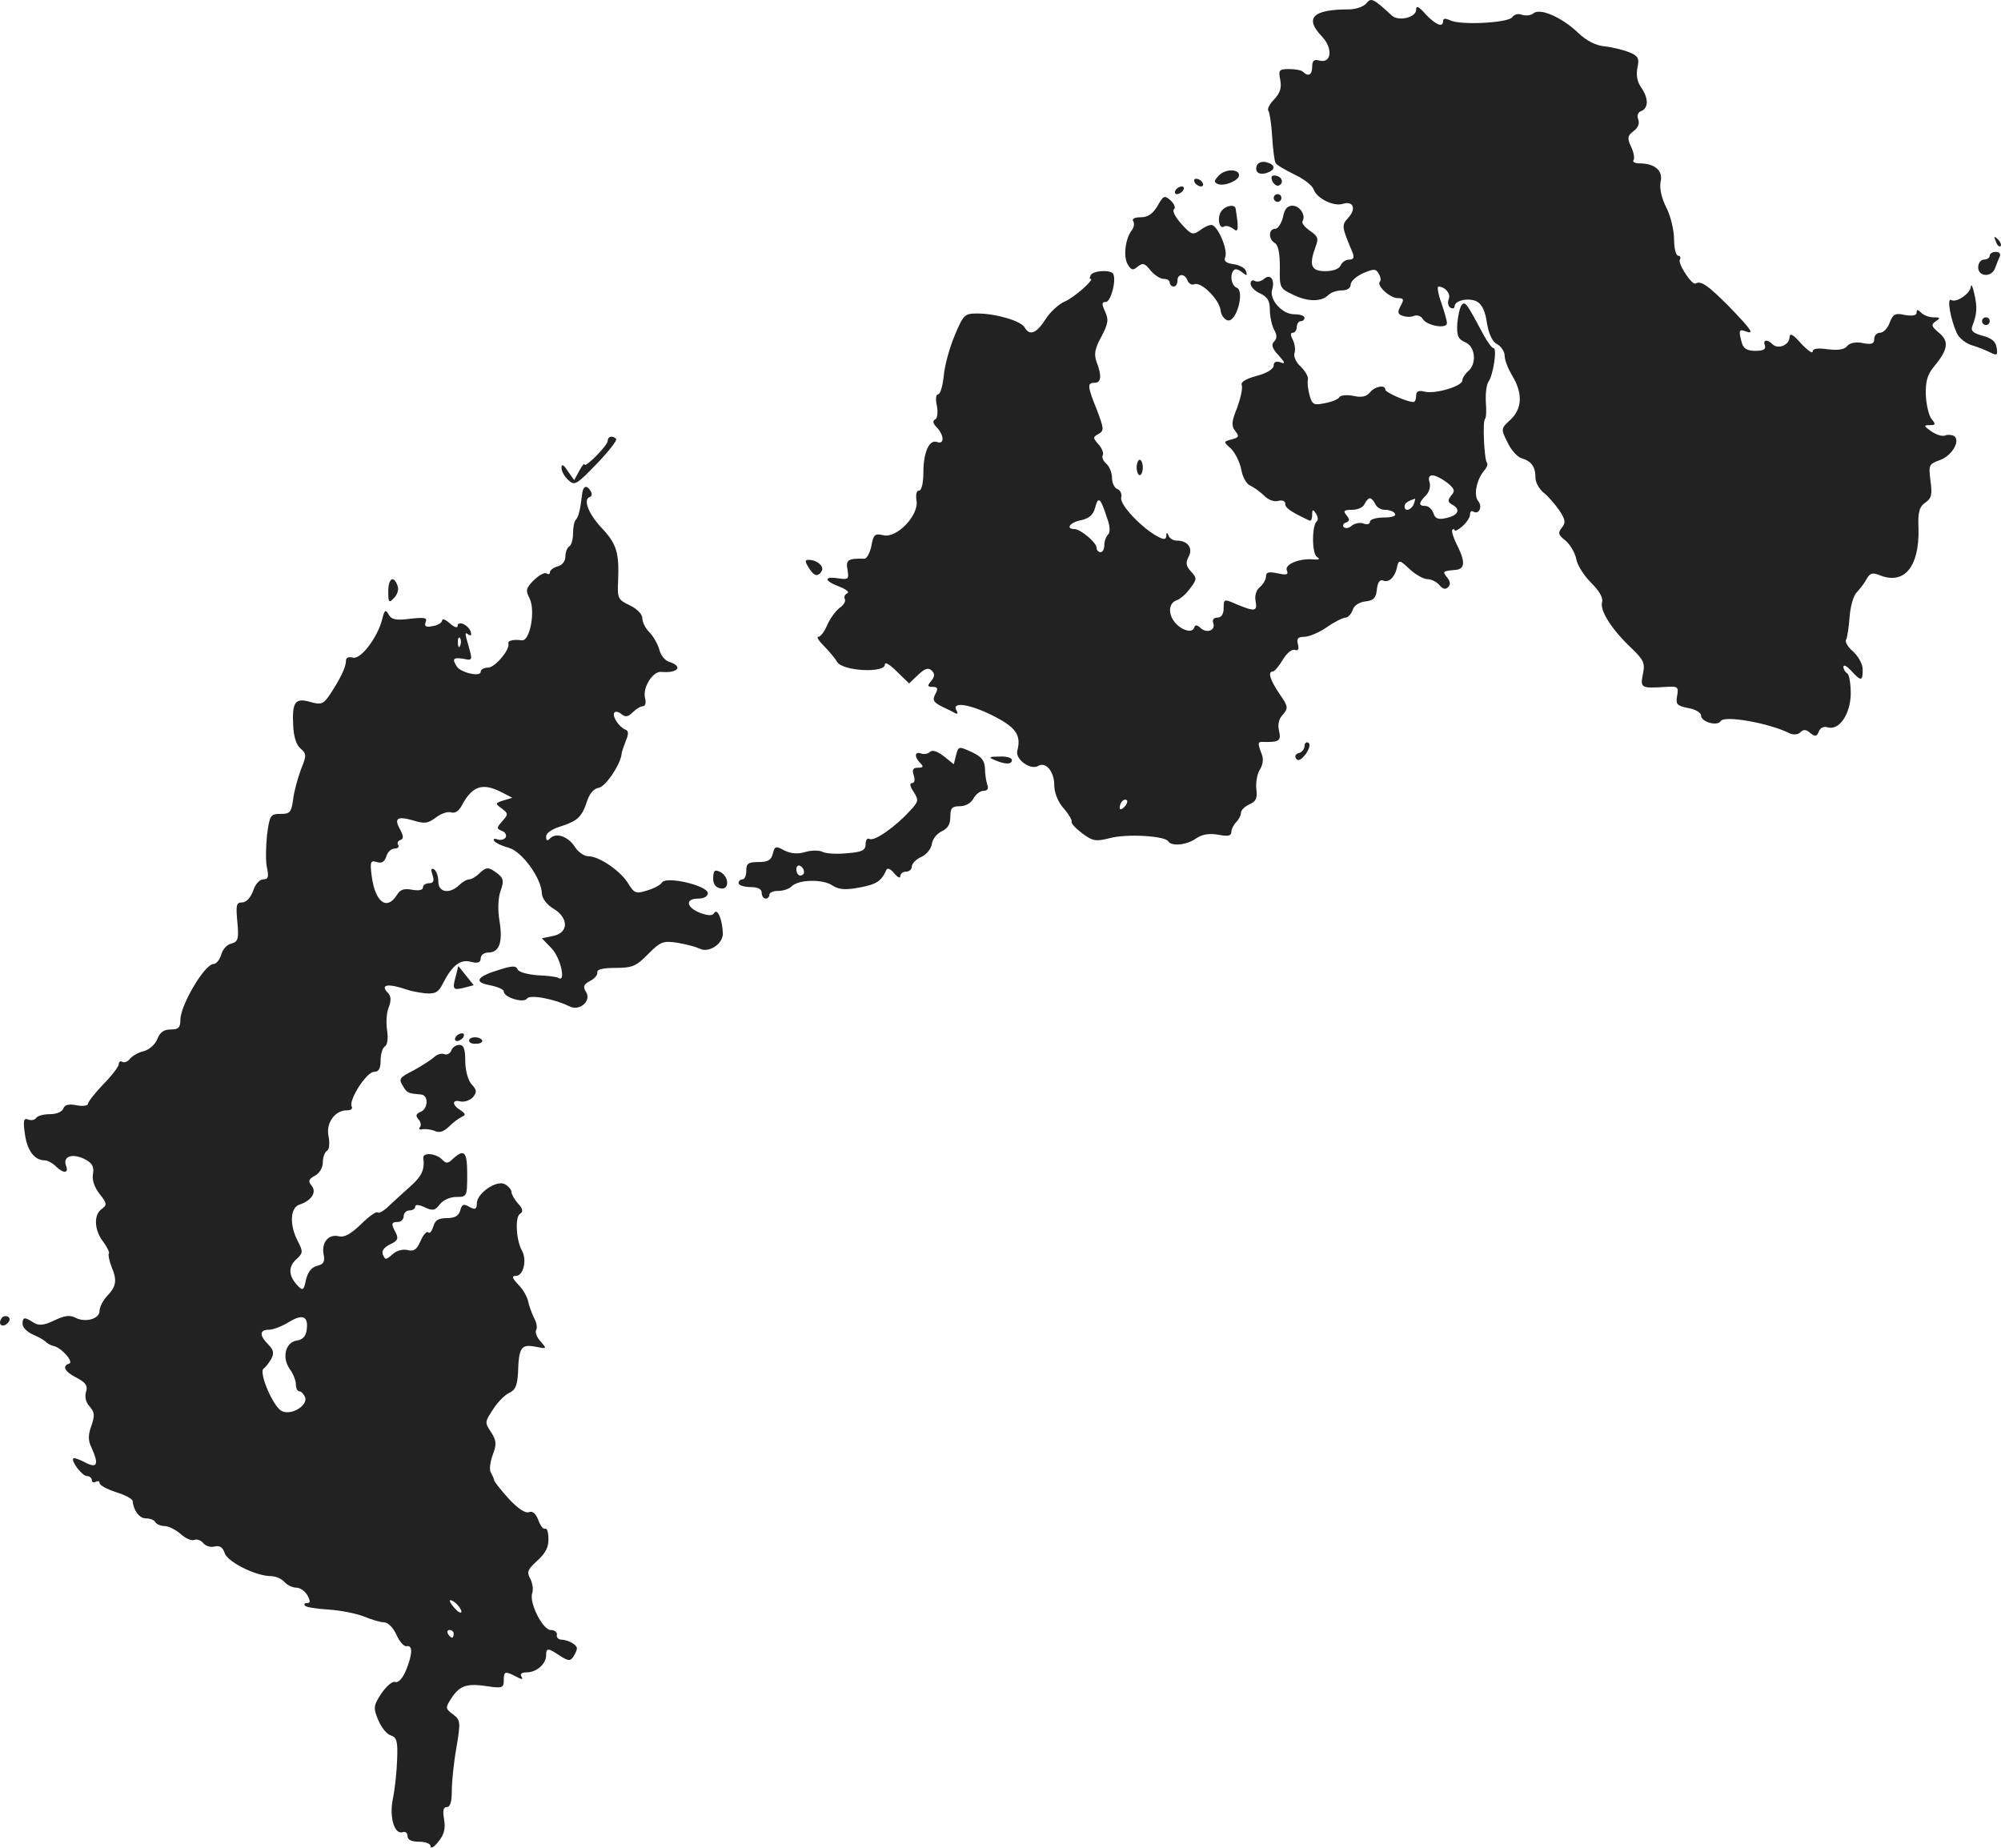 <?xml version="1.0" standalone="no"?>
<!DOCTYPE svg PUBLIC "-//W3C//DTD SVG 20010904//EN"
 "http://www.w3.org/TR/2001/REC-SVG-20010904/DTD/svg10.dtd">
<svg version="1.0" xmlns="http://www.w3.org/2000/svg"
 width="519.784pt" height="479.982pt" viewBox="0 0 519.784 479.982"
 preserveAspectRatio="xMidYMid meet">
<g transform="translate(-788.143,1176.439) scale(0.1,-0.1)"
fill="#222222" stroke="none">
<path d="M11430 11755 c-7 -8 -27 -15 -45 -15 -93 0 -116 -22 -70 -70 29 -30
26 -71 -6 -63 -14 4 -19 0 -19 -16 0 -21 -10 -27 -24 -13 -4 4 -20 7 -36 7
-26 0 -28 -3 -23 -28 4 -20 0 -34 -16 -51 -12 -12 -18 -25 -15 -29 3 -3 8 -33
10 -67 2 -33 6 -65 9 -69 2 -5 25 -18 49 -30 24 -11 47 -29 50 -39 8 -23 52
-45 76 -37 27 8 35 -13 14 -36 -18 -20 -18 -22 11 -91 5 -13 2 -18 -9 -18 -9
0 -19 -7 -22 -15 -4 -9 -19 -15 -40 -15 -37 0 -43 15 -25 64 8 21 6 27 -15 41
-13 9 -22 20 -19 25 9 15 -7 40 -26 40 -14 0 -21 -9 -25 -30 -4 -16 -13 -30
-20 -30 -18 0 -18 -27 -1 -37 9 -5 13 -27 13 -63 -1 -53 0 -55 34 -71 38 -19
74 -19 92 -1 7 7 22 12 35 12 14 0 23 6 23 15 0 9 15 22 33 30 28 12 33 11 40
-2 5 -8 6 -17 3 -20 -10 -10 26 -43 46 -43 16 0 17 -3 8 -20 -9 -16 -8 -22 5
-26 8 -3 22 -4 30 0 8 3 18 -1 22 -8 11 -18 63 -27 63 -11 0 7 -7 31 -15 54
-8 22 -11 41 -7 41 18 -1 32 -18 27 -32 -4 -9 -2 -19 4 -23 6 -3 11 -2 11 4 0
15 37 23 58 12 13 -7 22 -26 26 -56 5 -29 14 -49 27 -55 10 -6 19 -19 19 -30
0 -11 9 -34 20 -52 27 -45 26 -85 -5 -114 -25 -23 -25 -24 -8 -58 9 -20 26
-39 37 -42 26 -8 36 -22 36 -51 0 -12 10 -30 23 -40 12 -10 30 -31 40 -46 15
-23 16 -31 5 -44 -10 -13 -9 -18 10 -33 12 -10 25 -32 28 -48 3 -17 21 -44 39
-62 21 -21 31 -38 28 -50 -6 -22 25 -71 77 -120 32 -31 35 -39 29 -67 -7 -36
-5 -37 60 -33 31 2 33 0 29 -23 -4 -22 -1 -26 29 -32 18 -3 33 -12 33 -19 0
-17 42 -29 51 -15 9 16 127 -5 180 -32 10 -4 21 -3 27 3 8 8 15 8 26 -2 13
-10 17 -9 22 4 4 10 13 14 23 11 30 -9 59 34 60 87 0 26 -4 50 -9 53 -6 4 -10
11 -10 17 0 7 9 2 20 -10 26 -28 30 -28 30 3 0 14 -11 34 -25 47 -13 11 -22
25 -18 31 3 5 7 32 9 59 2 27 10 56 19 64 8 9 20 24 25 34 9 16 15 18 37 9 62
-23 100 24 98 121 -2 44 2 58 18 69 16 11 18 21 13 57 -5 40 -4 43 24 53 32
11 55 51 37 63 -6 3 -16 4 -23 1 -7 -3 -23 2 -36 11 -20 14 -20 16 -4 16 16 0
16 2 5 16 -7 8 -14 37 -15 62 -1 36 4 53 21 74 37 44 40 66 13 88 -20 17 -21
21 -8 30 12 8 12 10 -5 10 -12 0 -26 5 -33 12 -9 9 -12 9 -12 0 0 -7 -10 -9
-30 -6 -25 6 -31 3 -40 -20 -5 -14 -16 -26 -25 -26 -8 0 -15 -7 -15 -16 0 -13
-7 -15 -29 -11 -19 4 -33 1 -41 -7 -7 -10 -24 -12 -50 -9 -27 4 -40 2 -40 -6
0 -6 -13 3 -30 21 -21 24 -29 28 -30 17 0 -21 -30 -33 -44 -19 -14 14 -26 12
-20 -3 3 -10 -4 -14 -25 -14 -21 0 -31 6 -35 21 -9 32 -7 36 9 30 26 -10 16 4
-44 66 -53 53 -71 66 -85 58 -9 -6 -47 52 -41 62 3 5 1 10 -4 10 -6 0 -11 19
-11 43 0 23 -9 61 -20 82 -13 26 -18 50 -15 67 7 29 -15 48 -55 48 -12 0 -19
4 -15 9 3 5 0 21 -7 35 -10 22 -9 28 7 40 11 8 16 19 12 30 -4 10 -1 19 8 22
19 8 19 34 -1 62 -10 15 -13 32 -9 51 5 24 2 30 -22 40 -16 6 -44 13 -63 15
-23 2 -47 14 -69 35 -43 41 -99 65 -116 51 -7 -6 -20 -7 -30 -4 -10 4 -20 1
-25 -6 -9 -15 -137 -22 -162 -8 -12 5 -18 5 -18 -2 0 -18 -18 -11 -45 17 -18
21 -25 24 -25 12 0 -20 -46 -31 -63 -15 -50 46 -54 47 -67 31z"/>
<path d="M11146 11334 c-6 -17 7 -26 28 -18 22 8 20 21 -3 27 -11 3 -22 -1
-25 -9z"/>
<path d="M11048 11309 c-14 -15 -14 -18 -2 -23 17 -6 54 10 54 23 0 17 -35 17
-52 0z"/>
<path d="M11186 11295 c4 -9 11 -14 16 -13 15 5 11 23 -6 26 -11 2 -14 -2 -10
-13z"/>
<path d="M10985 11290 c3 -5 11 -10 16 -10 6 0 7 5 4 10 -3 6 -11 10 -16 10
-6 0 -7 -4 -4 -10z"/>
<path d="M10935 11270 c-3 -5 -2 -10 4 -10 5 0 13 5 16 10 3 6 2 10 -4 10 -5
0 -13 -4 -16 -10z"/>
<path d="M10888 11229 c-12 -20 -25 -29 -43 -29 -16 0 -24 -4 -20 -10 4 -6 2
-16 -3 -23 -17 -21 -23 -67 -12 -88 10 -17 14 -18 27 -7 13 10 18 9 33 -10 10
-12 25 -22 34 -22 9 0 16 -4 16 -10 0 -5 5 -10 10 -10 6 0 10 7 10 15 0 19 19
20 26 1 3 -8 11 -13 18 -10 18 7 64 -39 68 -67 1 -13 10 -25 19 -27 23 -4 44
77 23 85 -14 5 -19 35 -7 46 3 4 13 1 21 -6 13 -10 14 -9 10 3 -2 8 -17 16
-32 18 -20 3 -26 8 -22 18 8 20 -20 84 -36 84 -7 0 -21 -7 -31 -15 -17 -12
-22 -10 -47 18 -16 18 -24 34 -19 38 5 3 1 13 -8 22 -17 15 -19 14 -35 -14z"/>
<path d="M11190 11250 c0 -5 5 -10 10 -10 6 0 10 5 10 10 0 6 -4 10 -10 10 -5
0 -10 -4 -10 -10z"/>
<path d="M11055 11217 c-13 -15 -7 -50 6 -41 6 3 16 0 24 -6 13 -11 15 -3 6
53 -2 11 -25 8 -36 -6z"/>
<path d="M13066 11137 c3 -10 9 -15 12 -12 3 3 0 11 -7 18 -10 9 -11 8 -5 -6z"/>
<path d="M13050 11100 c0 -5 -7 -10 -15 -10 -8 0 -15 -9 -15 -20 0 -25 35 -27
44 -2 3 9 9 23 12 30 3 7 -1 12 -10 12 -9 0 -16 -4 -16 -10z"/>
<path d="M10715 11050 c-3 -5 -4 -10 -1 -10 13 0 -44 -50 -67 -59 -14 -6 -37
-26 -49 -45 -24 -38 -42 -45 -55 -22 -10 17 -75 36 -123 36 -33 0 -36 -3 -59
-58 -13 -31 -26 -78 -28 -104 -3 -27 -9 -48 -15 -48 -5 0 -7 -12 -3 -29 3 -17
2 -32 -4 -36 -8 -4 -6 -11 4 -21 19 -20 20 -45 1 -38 -21 8 -36 -27 -36 -80 0
-27 -5 -46 -11 -46 -7 0 -9 -10 -7 -25 8 -38 -51 -100 -86 -91 -22 5 -26 2
-31 -28 -4 -18 -12 -33 -18 -33 -43 1 -49 -3 -44 -29 4 -24 2 -26 -24 -22 -39
6 -37 -7 4 -22 17 -7 26 -14 19 -17 -6 -3 -9 -9 -6 -15 3 -5 -3 -16 -14 -23
-10 -8 -25 -28 -32 -45 -7 -16 -17 -30 -23 -30 -5 0 1 -10 14 -23 13 -13 29
-32 35 -42 13 -24 124 -30 124 -7 0 8 13 0 31 -18 l32 -31 23 22 c18 17 27 20
36 11 8 -8 8 -15 -2 -27 -10 -12 -10 -15 4 -15 13 0 15 -4 7 -19 -8 -15 -5
-21 17 -32 15 -7 31 -15 36 -18 5 -2 6 1 3 6 -16 25 28 20 88 -9 65 -32 80
-52 69 -94 -6 -22 35 -52 55 -39 19 11 41 -15 41 -50 0 -19 9 -43 24 -60 14
-16 23 -32 21 -35 -2 -4 10 -17 27 -30 28 -21 36 -22 72 -13 44 12 143 6 152
-8 8 -14 48 -10 72 7 16 11 34 14 58 10 25 -5 34 -3 34 7 0 7 6 19 13 26 6 6
12 17 12 24 0 7 10 16 22 22 17 7 21 16 18 39 -2 17 2 40 9 51 8 12 10 28 5
40 -11 29 -11 33 4 32 41 -1 47 3 41 28 -4 17 -1 32 10 43 14 17 14 21 -9 54
-25 37 -31 58 -17 58 4 0 16 14 26 31 10 17 24 28 31 25 9 -3 11 2 8 15 -4 14
0 19 16 19 12 0 39 11 59 25 20 14 42 25 49 25 6 0 14 9 18 19 3 12 17 21 33
23 21 2 28 9 30 31 2 19 8 27 17 23 15 -6 31 10 36 38 4 16 7 16 32 -8 15 -14
36 -26 46 -26 10 0 24 -7 31 -15 9 -11 16 -13 23 -6 7 7 6 15 -3 26 -12 15
-11 16 23 19 23 2 25 20 6 59 -11 21 -18 42 -15 45 3 3 6 2 6 -1 0 -4 9 1 20
10 11 10 20 23 20 31 0 7 4 11 9 7 15 -8 24 14 12 28 -12 15 -4 55 15 78 8 9
11 18 8 21 -7 8 -12 107 -5 114 3 3 4 23 2 45 -1 22 2 45 7 52 12 16 23 87 13
87 -4 0 -15 15 -25 33 -44 82 -48 89 -57 80 -5 -5 -10 -27 -12 -48 -2 -33 2
-42 21 -50 26 -11 30 -56 7 -75 -8 -7 -15 -18 -15 -24 0 -15 -71 -36 -98 -29
-16 4 -22 1 -22 -11 0 -9 -3 -16 -7 -16 -16 0 -73 25 -73 32 0 14 -27 9 -40
-7 -9 -11 -22 -14 -43 -9 -16 3 -32 2 -36 -3 -3 -6 -21 -13 -38 -16 -29 -6
-33 -4 -40 21 -4 15 -6 33 -4 41 1 7 -7 22 -19 33 -12 11 -19 27 -16 35 3 8 1
23 -4 34 -7 13 -7 19 0 19 5 0 10 7 10 15 0 8 5 15 10 15 6 0 10 4 10 9 0 5
-12 9 -27 9 -31 0 -65 38 -57 64 8 26 -5 42 -21 28 -8 -7 -19 -9 -25 -5 -5 3
-10 0 -10 -8 0 -7 11 -19 25 -25 19 -9 25 -19 25 -42 0 -17 5 -41 11 -52 8
-14 8 -23 0 -31 -8 -8 -5 -18 12 -36 17 -19 18 -23 5 -18 -12 4 -18 1 -18 -8
0 -9 -17 -20 -44 -27 -29 -8 -42 -16 -39 -24 3 -8 -3 -34 -12 -59 -15 -37 -15
-47 -5 -60 11 -14 10 -17 -9 -22 -22 -6 -22 -6 -2 -24 11 -11 23 -35 27 -55 3
-19 14 -38 23 -41 9 -4 24 -15 35 -25 10 -11 26 -18 37 -15 11 3 19 0 19 -7 0
-11 12 -20 63 -44 4 -2 7 5 7 15 0 15 2 15 10 3 5 -8 6 -17 2 -20 -13 -10 -13
-83 0 -92 9 -6 7 -8 -7 -7 -36 4 -77 -12 -71 -28 5 -12 0 -13 -24 -8 -23 5
-30 3 -30 -8 0 -8 -7 -20 -16 -28 -9 -7 -14 -22 -11 -36 5 -27 -2 -28 -48 -9
-34 15 -35 15 -35 -10 0 -15 -6 -24 -16 -24 -10 0 -14 -6 -11 -14 7 -19 -17
-28 -33 -13 -10 9 -14 9 -17 0 -5 -14 -33 -6 -50 15 -18 22 -16 50 5 57 9 3
25 17 35 31 18 24 18 26 2 44 -13 14 -14 23 -6 38 12 22 -2 42 -30 42 -10 0
-20 6 -22 13 -4 9 -6 9 -6 -1 -1 -10 -6 -10 -23 -1 -41 22 -99 83 -94 101 2 9
-2 19 -10 22 -8 3 -14 16 -14 29 0 14 -7 30 -15 37 -8 7 -12 17 -9 22 3 5 -2
18 -11 28 -15 17 -15 19 0 27 15 9 14 14 -4 62 -25 62 -26 71 -6 71 17 0 19
18 5 54 -7 20 -5 34 12 65 18 34 20 45 10 66 -9 20 -9 25 2 25 13 0 28 57 19
73 -6 11 -51 9 -58 -3z m925 -539 c20 -16 22 -22 11 -34 -10 -13 -9 -17 5 -25
21 -12 12 -28 -21 -34 -18 -4 -26 0 -30 13 -4 11 -13 19 -21 19 -18 0 -18 8 1
27 9 9 13 23 10 34 -8 25 12 24 45 0z m-884 -89 c9 -23 10 -40 4 -46 -6 -6
-10 -18 -10 -28 0 -10 -4 -18 -10 -18 -5 0 -10 5 -10 11 0 14 -41 48 -57 49
-25 0 -12 18 17 23 21 5 31 14 36 32 8 31 14 27 30 -23z m698 33 c3 -8 14 -15
25 -15 11 0 23 -4 26 -10 4 -6 -8 -10 -29 -10 -20 0 -36 -5 -36 -11 0 -6 -7
-8 -16 -5 -9 4 -23 1 -31 -5 -7 -7 -17 -8 -21 -4 -4 4 -1 10 6 12 10 4 10 8 1
19 -9 11 -7 14 15 14 15 0 29 7 32 15 4 8 10 15 14 15 4 0 10 -7 14 -15z m100
0 c-7 -16 -24 -21 -24 -6 0 8 7 13 27 20 1 1 0 -6 -3 -14z m-752 -787 c-7 -7
-12 -8 -12 -2 0 14 12 26 19 19 2 -3 -1 -11 -7 -17z"/>
<path d="M13001 11020 c-1 -18 -38 -43 -51 -35 -12 7 -2 -49 14 -85 6 -14 24
-28 41 -33 17 -5 38 -14 48 -19 16 -8 18 -6 15 13 -2 16 -13 25 -36 31 -26 7
-32 13 -27 26 12 31 13 48 5 83 -4 19 -8 27 -9 19z"/>
<path d="M13030 10930 c0 -5 5 -10 10 -10 6 0 10 5 10 10 0 6 -4 10 -10 10 -5
0 -10 -4 -10 -10z"/>
<path d="M9460 10619 c0 -12 -60 -72 -60 -61 -1 4 -7 -4 -14 -17 l-13 -24 -17
24 c-11 17 -16 19 -16 8 0 -9 8 -23 18 -32 16 -15 21 -12 74 43 31 32 53 61
50 64 -9 10 -22 7 -22 -5z"/>
<path d="M10834 10550 c0 -11 4 -20 8 -20 4 0 8 9 8 20 0 11 -4 20 -8 20 -4 0
-8 -9 -8 -20z"/>
<path d="M9393 10477 c-4 -36 -9 -56 -16 -63 -4 -4 -7 -20 -7 -35 0 -15 -4
-31 -10 -34 -5 -3 -10 -15 -10 -27 0 -11 -8 -22 -20 -25 -11 -3 -20 -10 -20
-15 0 -5 -4 -7 -9 -3 -5 3 -20 -5 -33 -18 -20 -20 -22 -26 -11 -47 16 -32 1
-112 -20 -109 -22 3 -37 -1 -35 -8 5 -16 -35 -63 -53 -63 -11 0 -19 -5 -19
-11 0 -14 -52 -2 -62 14 -13 20 -9 24 17 20 23 -5 24 -4 15 28 -12 42 -12 42
0 34 5 -3 7 0 4 9 -7 18 -34 29 -34 14 0 -6 -9 -3 -20 7 -11 10 -20 13 -20 8
0 -6 -11 -13 -24 -15 -18 -4 -23 -1 -19 10 5 12 -2 13 -40 9 -37 -5 -49 -2
-56 11 -8 14 -11 12 -17 -13 -12 -47 -56 -105 -76 -99 -12 3 -18 0 -18 -9 0
-16 -15 -47 -43 -89 -16 -23 -22 -25 -50 -17 -39 11 -47 0 -44 -61 1 -28 8
-51 19 -60 16 -14 16 -18 1 -55 -8 -22 -18 -57 -20 -77 -5 -34 -8 -38 -33 -38
-26 0 -28 -3 -35 -55 -3 -31 -4 -69 0 -85 5 -24 3 -30 -10 -30 -9 0 -21 -13
-26 -30 -7 -18 -18 -30 -29 -30 -15 0 -16 -7 -12 -51 4 -44 2 -51 -16 -56 -11
-2 -23 -16 -26 -29 -4 -13 -13 -24 -20 -24 -23 0 -86 -107 -86 -145 0 -20 -5
-25 -25 -25 -18 0 -28 -7 -35 -25 -5 -13 -20 -27 -34 -31 -14 -3 -30 -12 -37
-20 -6 -8 -15 -11 -20 -8 -5 3 -9 0 -9 -6 0 -6 -18 -30 -40 -52 -22 -23 -40
-46 -40 -51 0 -5 -13 -7 -29 -4 -20 4 -31 2 -35 -8 -3 -9 -18 -15 -35 -15 -16
0 -32 -4 -36 -10 -3 -5 -12 -7 -20 -4 -12 5 -14 -2 -9 -37 6 -44 25 -69 52
-69 7 0 20 -7 28 -15 20 -20 35 -19 27 1 -9 24 15 33 47 18 21 -11 26 -19 23
-39 -3 -15 3 -34 17 -52 19 -24 20 -29 6 -39 -22 -15 -20 -56 4 -86 10 -14 17
-28 14 -30 -2 -3 1 -18 7 -34 15 -36 13 -51 -12 -77 -10 -11 -19 -28 -19 -38
0 -21 -37 -31 -62 -18 -15 8 -29 6 -56 -7 -27 -13 -40 -14 -54 -5 -23 15 -28
14 -28 -4 0 -9 12 -21 28 -28 15 -6 29 -15 32 -18 3 -4 12 -9 20 -11 21 -4 54
-42 41 -46 -19 -6 -12 -21 20 -37 23 -12 29 -21 24 -36 -4 -13 -1 -27 9 -38
13 -15 14 -23 5 -50 -9 -24 -9 -39 0 -57 20 -44 15 -55 -16 -39 -15 8 -29 13
-31 11 -7 -7 23 -46 35 -46 7 0 13 -5 13 -11 0 -5 5 -7 10 -4 6 3 10 2 10 -3
0 -6 19 -16 43 -24 23 -7 42 -17 43 -23 2 -25 18 -45 34 -45 11 0 22 -4 25
-10 3 -5 14 -10 24 -10 10 0 28 -9 41 -20 13 -12 29 -19 36 -16 7 3 18 -1 24
-9 6 -7 19 -11 29 -8 13 3 21 -2 26 -17 7 -23 81 -60 120 -60 12 0 28 -7 35
-15 7 -8 21 -15 31 -15 10 0 23 -9 29 -20 8 -15 8 -20 -1 -20 -7 0 -9 -3 -5
-7 3 -4 31 -8 62 -10 30 -2 71 -10 91 -18 19 -8 43 -15 52 -15 10 0 24 -14 32
-32 8 -18 20 -32 27 -30 16 3 15 -21 -2 -63 -9 -21 -20 -33 -28 -30 -7 3 -23
-11 -36 -30 -21 -32 -21 -38 -8 -69 8 -19 22 -37 33 -40 15 -5 18 -15 16 -63
-1 -32 -6 -77 -11 -101 -10 -48 4 -95 26 -87 6 2 12 -2 12 -10 0 -10 10 -15
30 -15 17 0 30 -5 30 -12 0 -7 9 -2 20 12 15 18 19 34 15 58 -4 23 -2 32 7 32
9 0 13 14 13 42 0 23 5 74 12 112 11 67 11 72 -9 87 -20 15 -20 17 -4 42 22
33 40 39 93 31 39 -6 43 -4 43 15 0 24 3 25 32 10 15 -8 19 -8 14 0 -5 7 1 11
14 11 25 0 50 22 50 44 0 20 5 20 36 -1 22 -14 27 -14 35 -2 5 8 9 17 9 21 0
10 -22 22 -40 23 -8 0 -14 6 -12 13 1 6 -6 12 -16 12 -21 0 -57 72 -48 96 3 9
1 25 -5 37 -10 18 -7 24 18 47 22 20 30 36 29 58 0 16 -4 28 -9 25 -4 -2 -12
8 -17 22 -7 18 -15 25 -25 21 -10 -3 -29 10 -53 36 -20 22 -37 44 -37 47 0 3
-4 12 -8 19 -5 6 -3 27 4 46 11 29 10 38 -4 60 -17 25 -16 27 5 59 12 19 31
38 42 43 16 7 21 19 23 52 2 66 8 75 45 68 30 -6 31 -6 14 13 -10 11 -15 24
-12 30 4 6 1 21 -6 33 -6 13 -13 32 -15 43 -2 10 -13 30 -25 42 -17 18 -18 23
-6 23 19 0 29 42 15 66 -15 27 -18 87 -5 95 9 6 8 13 -5 27 -9 10 -17 24 -17
30 0 6 -8 15 -17 20 -21 12 -73 -23 -73 -50 0 -15 -4 -17 -19 -9 -15 9 -20 7
-24 -9 -4 -14 -14 -20 -35 -20 -22 0 -31 -6 -35 -22 -4 -12 -9 -19 -13 -15 -4
4 -13 -6 -20 -22 -10 -23 -17 -28 -34 -24 -12 3 -28 -1 -39 -11 -17 -15 -19
-15 -25 -1 -4 10 3 19 19 27 19 9 22 14 15 29 -13 24 -13 29 5 29 8 0 15 7 15
15 0 8 7 15 15 15 8 0 15 4 15 10 0 6 10 5 25 -2 21 -10 27 -8 39 8 9 11 26
19 43 19 27 0 28 1 28 58 0 59 -7 68 -36 42 -14 -14 -19 -14 -30 -2 -17 16
-50 18 -48 3 4 -30 -4 -47 -33 -73 -17 -15 -42 -38 -56 -51 -13 -13 -27 -21
-30 -17 -3 3 -23 -11 -43 -31 -27 -26 -44 -35 -58 -31 -26 6 -45 -16 -39 -47
4 -19 0 -26 -17 -30 -15 -4 -24 -16 -29 -37 -5 -25 -8 -28 -19 -17 -26 26 -28
50 -7 70 19 17 19 21 5 48 -22 42 -20 87 4 95 31 10 46 32 32 49 -10 12 -8 17
8 26 12 6 21 21 21 35 0 13 5 27 11 30 6 4 7 19 4 37 -8 34 16 68 47 68 11 0
16 4 13 10 -9 15 38 90 58 90 12 0 17 8 17 29 0 17 5 33 11 37 7 4 9 21 6 41
-3 19 -2 46 4 60 7 18 6 30 -1 37 -23 23 -2 27 50 9 8 -3 29 -7 46 -9 25 -2
34 2 45 24 25 49 46 65 73 58 19 -5 26 -2 26 9 0 8 9 15 20 15 28 0 38 26 29
81 -5 30 -4 61 3 80 9 25 7 32 -8 44 -24 18 -29 18 -48 0 -8 -8 -20 -15 -26
-15 -6 0 -18 -7 -26 -15 -25 -24 -54 -19 -54 9 0 14 -5 28 -11 32 -8 4 -9 0
-4 -15 5 -15 2 -21 -9 -21 -9 0 -16 -5 -16 -11 0 -7 -11 -9 -28 -6 -21 4 -31
1 -40 -14 -26 -41 -56 -18 -65 49 -5 38 -3 42 13 37 13 -4 20 0 25 15 3 11 13
20 21 20 8 0 13 4 10 9 -4 5 -1 11 5 13 9 3 9 10 0 27 -17 30 -8 36 34 24 29
-9 38 -8 59 8 13 10 31 16 39 13 10 -3 20 3 28 18 27 51 54 60 104 34 l27 -14
-23 -7 c-22 -7 -22 -8 -4 -21 17 -13 17 -15 1 -33 -15 -17 -15 -19 -1 -25 9
-3 13 -11 10 -17 -4 -6 -14 -8 -22 -5 -8 3 -11 1 -8 -4 3 -5 20 -13 38 -18 34
-9 85 -79 86 -119 1 -13 13 -29 30 -39 40 -24 40 -63 -1 -71 l-29 -6 25 -26
c24 -25 38 -90 18 -77 -5 3 -29 6 -55 7 -25 2 -48 8 -51 15 -4 10 -13 10 -45
0 -61 -18 -71 -33 -27 -41 20 -4 36 -11 36 -16 0 -16 52 -31 60 -19 7 12 73
-1 111 -20 26 -13 57 14 43 37 -9 14 -7 20 10 29 12 6 20 16 19 22 -2 8 14 12
47 12 43 0 54 4 85 36 33 33 39 35 78 29 23 -4 48 -11 56 -15 23 -12 61 12 60
40 -1 35 -14 66 -22 53 -5 -8 -15 -8 -37 0 -36 14 -40 37 -5 37 15 0 25 6 25
14 0 20 -108 45 -119 28 -4 -7 -22 -16 -39 -21 -28 -9 -33 -7 -48 17 -19 33
-76 72 -104 72 -11 0 -27 11 -35 24 -18 28 -49 38 -64 23 -8 -8 -11 -7 -11 4
0 10 16 20 39 27 43 14 54 24 68 67 6 18 17 31 30 33 17 3 55 58 59 87 0 6 6
21 11 35 8 18 7 26 -1 29 -16 6 -35 34 -29 44 3 4 11 3 19 -4 10 -8 17 -7 29
5 9 9 21 16 27 16 6 0 8 10 5 21 -7 27 20 70 42 68 43 -4 58 14 21 26 -11 3
-23 18 -26 32 -4 14 -15 34 -25 44 -11 11 -19 27 -19 37 0 11 -14 25 -33 34
-31 15 -32 18 -30 64 3 72 -4 95 -40 134 -36 37 -52 77 -34 83 6 2 7 9 3 15
-11 19 -21 14 -23 -11z m-316 -389 c-3 -8 -6 -5 -6 6 -1 11 2 17 5 13 3 -3 4
-12 1 -19z m-399 -1779 c-2 -16 -11 -25 -25 -27 -30 -4 -40 -44 -19 -74 9 -12
16 -30 16 -40 0 -10 4 -18 9 -18 5 0 11 -7 15 -15 8 -22 -37 -49 -61 -36 -22
11 -60 100 -47 110 5 3 14 15 20 25 8 15 6 24 -8 38 -23 23 -23 38 2 38 11 0
34 9 52 20 36 22 51 15 46 -21z m402 -731 c0 -5 -7 -3 -15 6 -8 8 -15 18 -15
22 0 3 7 1 15 -6 8 -7 15 -17 15 -22z m-20 -58 c0 -5 -2 -10 -4 -10 -3 0 -8 5
-11 10 -3 6 -1 10 4 10 6 0 11 -4 11 -10z"/>
<path d="M9982 10290 c14 -23 24 -25 34 -9 7 12 -12 29 -34 29 -10 0 -10 -4 0
-20z"/>
<path d="M8890 10228 c0 -29 2 -31 15 -17 9 9 13 23 9 32 -10 28 -24 19 -24
-15z"/>
<path d="M11270 9826 c0 -8 -7 -16 -15 -18 -8 -2 -11 -8 -7 -14 5 -8 13 -4 25
11 10 15 13 26 7 30 -5 3 -10 -1 -10 -9z"/>
<path d="M10365 9803 l-6 -24 -26 21 c-17 13 -30 17 -36 11 -5 -5 -16 -7 -23
-4 -17 6 -18 -9 -2 -25 9 -9 8 -12 -6 -12 -13 0 -16 -5 -11 -20 4 -12 2 -20
-5 -20 -6 0 -5 -9 5 -23 13 -21 13 -25 -10 -49 -39 -43 -93 -80 -105 -73 -5 3
-10 -2 -10 -13 0 -16 -8 -21 -47 -24 -27 -3 -55 -1 -64 3 -9 5 -30 5 -46 0
-20 -6 -37 -4 -54 4 -22 12 -25 12 -30 -8 -4 -17 -13 -22 -37 -22 -27 0 -32
-4 -32 -22 0 -13 -4 -23 -10 -23 -5 0 -10 -4 -10 -10 0 -5 14 -10 30 -10 20 0
30 -5 30 -15 0 -8 5 -15 10 -15 6 0 10 5 10 10 0 6 10 10 23 10 13 0 28 5 35
12 18 18 81 19 106 2 17 -11 34 -12 71 -5 43 8 56 16 69 46 3 6 12 1 20 -9 9
-11 16 -14 16 -8 0 7 7 12 15 12 8 0 15 6 15 13 0 8 11 19 24 25 14 6 26 21
28 34 2 13 13 27 26 33 15 7 22 18 22 37 0 23 4 28 25 28 14 0 29 8 35 20 6
11 18 20 26 20 11 0 14 6 10 16 -3 9 -6 28 -6 42 -1 21 -9 31 -35 43 -33 15
-34 15 -40 -8z m-395 -304 c0 -5 -4 -9 -10 -9 -5 0 -10 7 -10 16 0 8 5 12 10
9 6 -3 10 -10 10 -16z"/>
<path d="M10465 9790 c28 -12 45 -12 45 0 0 6 -15 10 -32 9 -28 0 -30 -2 -13
-9z"/>
<path d="M9734 9485 c-1 -15 5 -25 17 -28 25 -7 26 28 2 42 -15 7 -18 5 -19
-14z"/>
<path d="M9065 9227 c-9 -33 -7 -36 24 -28 l23 6 -20 25 -20 25 -7 -28z"/>
<path d="M9065 9070 c-3 -5 -2 -10 4 -10 5 0 13 5 16 10 3 6 2 10 -4 10 -5 0
-13 -4 -16 -10z"/>
<path d="M9100 9061 c0 -6 9 -9 19 -8 11 0 17 5 15 9 -7 11 -34 10 -34 -1z"/>
<path d="M9054 9036 c-3 -8 -11 -13 -19 -10 -7 3 -19 -1 -26 -8 -8 -7 -31 -22
-51 -33 -41 -21 -42 -23 -28 -45 9 -15 13 -16 45 -19 20 -1 19 -37 -1 -45 -12
-5 -14 -10 -5 -20 6 -7 7 -16 3 -20 -4 -5 0 -7 8 -5 8 1 23 -1 32 -5 11 -5 23
-1 36 12 11 11 26 22 33 25 11 5 10 8 -3 17 -23 14 -23 29 0 23 10 -2 24 3 32
11 11 14 10 19 -4 34 -9 11 -16 36 -16 60 0 31 -4 42 -15 42 -9 0 -18 -6 -21
-14z"/>
<path d="M7885 8339 c-10 -15 3 -25 16 -12 7 7 7 13 1 17 -6 3 -14 1 -17 -5z"/>
</g>
</svg>
